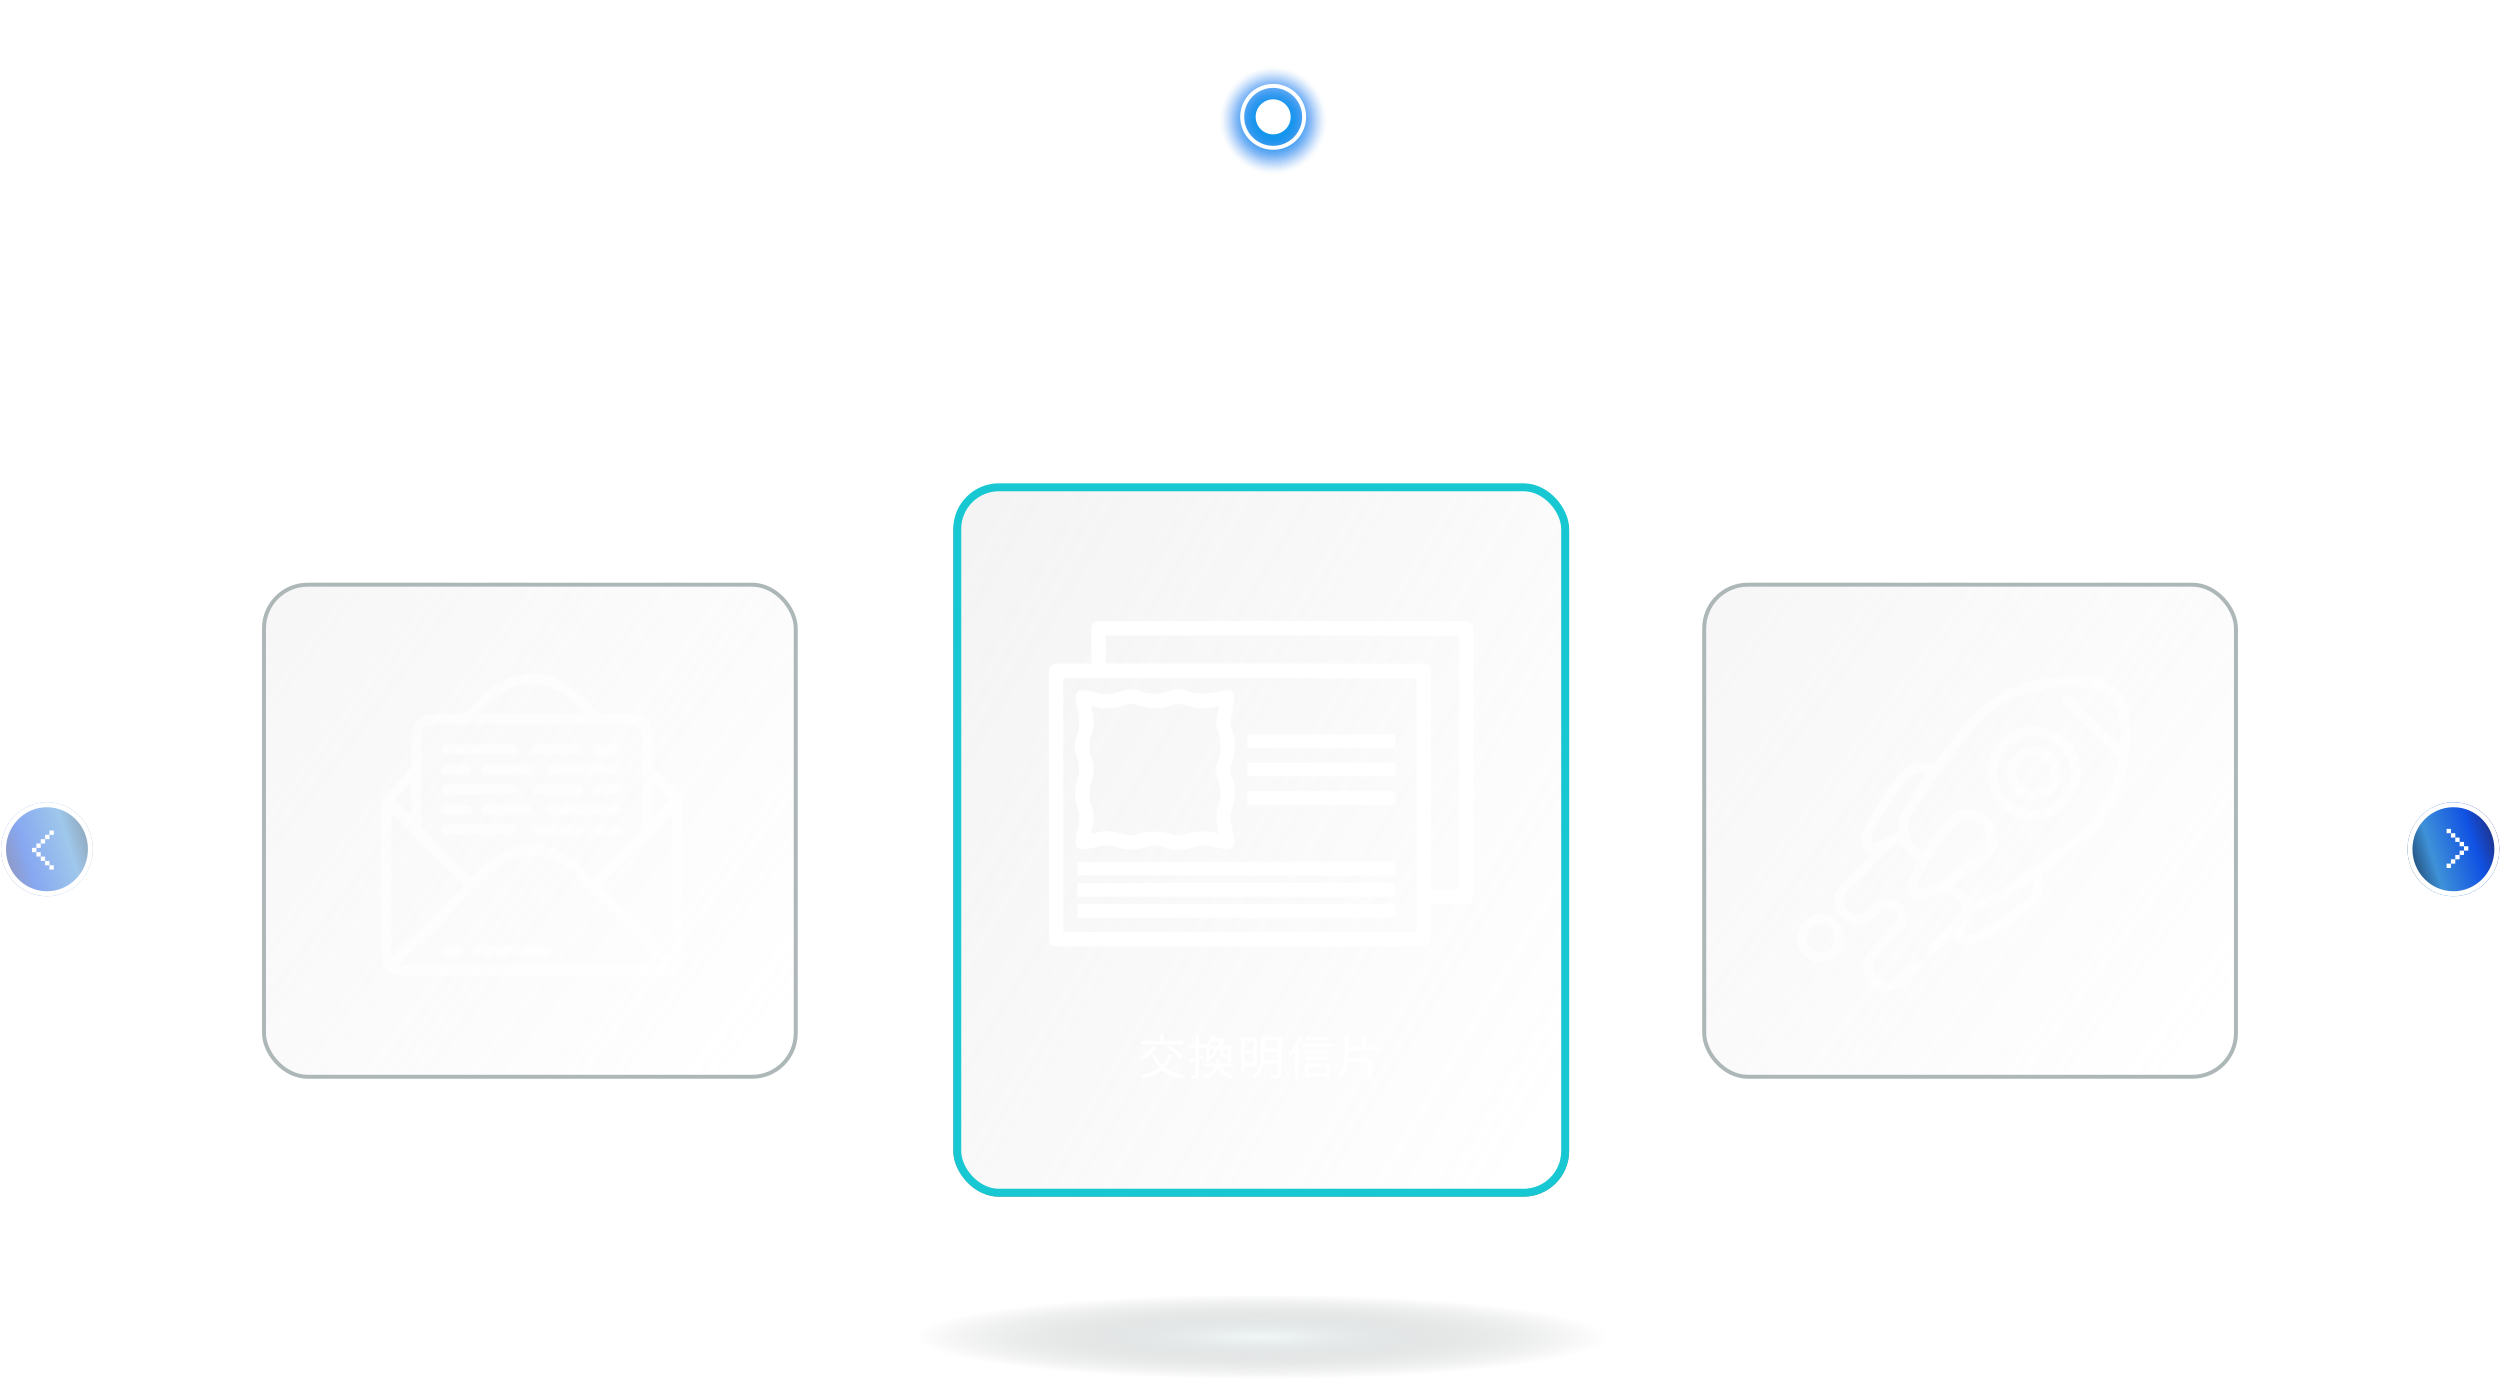 <svg width="1260" height="696" viewBox="0 0 1260 696" fill="none" xmlns="http://www.w3.org/2000/svg">
<g opacity="0.6" filter="url(#filter0_b_142_647)">
<rect x="480.456" y="244.976" width="310.382" height="358.161" rx="23" fill="url(#paint0_linear_142_647)" fill-opacity="0.5"/>
<rect x="481.456" y="245.976" width="308.382" height="356.161" rx="22" stroke="#455B5A" stroke-width="2"/>
</g>
<g opacity="0.44" filter="url(#filter1_b_142_647)">
<rect x="132.058" y="293.69" width="270" height="250" rx="23" fill="url(#paint1_linear_142_647)" fill-opacity="0.5"/>
<rect x="133.058" y="294.69" width="268" height="248" rx="22" stroke="#455B5A" stroke-width="2"/>
</g>
<g opacity="0.44" filter="url(#filter2_b_142_647)">
<rect x="857.923" y="293.69" width="270" height="250" rx="23" fill="url(#paint2_linear_142_647)" fill-opacity="0.5"/>
<rect x="858.923" y="294.69" width="268" height="248" rx="22" stroke="#455B5A" stroke-width="2"/>
</g>
<ellipse opacity="0.64" cx="635.647" cy="673.792" rx="195.564" ry="21.34" fill="url(#paint3_radial_142_647)"/>
<path d="M1236.52 451.722C1249.31 451.722 1259.67 441.107 1259.67 428.013C1259.67 414.919 1249.31 404.305 1236.52 404.305C1223.74 404.305 1213.37 414.919 1213.37 428.013C1213.37 441.107 1223.74 451.722 1236.52 451.722Z" fill="url(#paint4_linear_142_647)"/>
<path d="M1236.52 450.441C1248.62 450.441 1258.42 440.4 1258.42 428.014C1258.42 415.627 1248.62 405.586 1236.52 405.586C1224.43 405.586 1214.62 415.627 1214.62 428.014C1214.62 440.4 1224.43 450.441 1236.52 450.441Z" stroke="white" stroke-width="2.503"/>
<path d="M1237.46 435.276H1235.27V437.466H1233.08V435.276H1235.27V433.086H1237.46V430.896H1239.65V428.706H1241.84V426.516H1239.65V424.326H1237.46V422.136H1235.27V419.946H1233.08V417.756H1235.27V419.946H1237.46V422.136H1239.65V424.326H1241.84V426.516H1244.03V428.706H1241.84V430.896H1239.65V433.086H1237.46V435.276Z" fill="white"/>
<g opacity="0.5">
<path d="M23.67 404.305C10.884 404.305 0.519 414.919 0.519 428.013C0.519 441.107 10.884 451.722 23.67 451.722C36.456 451.722 46.821 441.107 46.821 428.013C46.821 414.919 36.456 404.305 23.67 404.305Z" fill="url(#paint5_linear_142_647)"/>
<path d="M23.67 405.586C11.575 405.586 1.77 415.627 1.77 428.013C1.77 440.399 11.575 450.44 23.67 450.44C35.764 450.44 45.569 440.399 45.569 428.013C45.569 415.627 35.764 405.586 23.67 405.586Z" stroke="white" stroke-width="2.503"/>
<path d="M22.731 420.751H24.921V418.561H27.111V420.751H24.921V422.941H22.731L22.731 425.131H20.541V427.321H18.351V429.511H20.541V431.701H22.731V433.891H24.921V436.081H27.111V438.271H24.921V436.081H22.731V433.891H20.541V431.701H18.351V429.511H16.161V427.321H18.351V425.131H20.541V422.941H22.731V420.751Z" fill="white"/>
</g>
<path d="M589.107 531.298C586.899 537.37 581.859 540.49 574.587 542.002C574.971 542.434 575.547 543.25 575.739 543.706C583.107 541.858 588.387 538.522 591.027 531.826L589.107 531.298ZM581.283 527.17C579.819 529.21 577.275 531.202 574.923 532.45C575.379 532.786 576.075 533.506 576.387 533.89C578.715 532.426 581.403 530.17 583.107 527.866L581.283 527.17ZM582.243 531.418L580.539 531.946C583.107 538.33 587.931 542.17 595.587 543.634C595.851 543.13 596.379 542.314 596.787 541.906C589.347 540.682 584.475 537.106 582.243 531.418ZM575.115 524.674V526.426H596.187V524.674H575.115ZM584.667 521.506V525.802H586.515V521.506H584.667ZM588.459 528.178C590.763 529.738 593.547 532.066 594.843 533.65L596.403 532.402C595.035 530.818 592.203 528.586 589.947 527.074L588.459 528.178ZM610.995 521.53C610.275 523.546 608.715 525.97 606.291 527.722C606.675 527.938 607.227 528.442 607.515 528.826C610.155 526.81 611.739 524.218 612.723 521.794L610.995 521.53ZM611.091 523.378L610.203 524.842H616.251V523.378H611.091ZM611.907 528.154C611.811 530.314 611.331 531.562 609.483 532.306C609.771 532.522 610.179 533.002 610.347 533.338C612.531 532.378 613.131 530.77 613.299 528.154H611.907ZM614.907 528.202V530.962C614.907 532.33 615.243 532.642 616.683 532.642C616.947 532.642 618.387 532.642 618.675 532.642C619.563 532.642 619.995 532.378 620.139 531.682C619.731 531.61 619.179 531.442 618.891 531.226C618.867 531.346 618.771 531.394 618.435 531.394C618.147 531.394 617.067 531.394 616.851 531.394C616.347 531.394 616.299 531.346 616.299 530.962V528.202H614.907ZM606.627 536.002V537.562H621.411V536.002H606.627ZM614.931 536.53L613.347 536.746C614.451 540.37 616.755 542.602 620.691 543.562C620.931 543.106 621.363 542.41 621.771 542.05C618.147 541.354 615.891 539.482 614.931 536.53ZM609.531 527.218H607.971V535.138H609.531V528.682H619.395V527.218H609.531ZM618.915 527.218V535.042H620.499V527.218H618.915ZM615.651 523.378V523.714C615.267 524.818 614.427 526.522 613.707 527.53C614.067 527.722 614.619 528.034 614.931 528.274C615.747 527.194 616.803 525.49 617.427 524.05L616.299 523.306L616.011 523.378H615.651ZM613.227 533.842C612.867 538.45 611.787 541.066 605.787 542.29C606.123 542.626 606.555 543.25 606.699 543.682C613.131 542.194 614.475 539.146 614.907 533.842H613.227ZM599.259 533.986L599.739 535.738C601.779 535.09 604.419 534.226 606.915 533.362L606.675 531.706C603.939 532.594 601.131 533.458 599.259 533.986ZM599.595 526.378V528.058H606.891V526.378H599.595ZM602.619 521.554V541.522C602.619 541.882 602.475 541.954 602.187 541.954C601.899 541.978 600.987 541.978 599.931 541.954C600.171 542.458 600.387 543.202 600.459 543.634C601.971 543.634 602.907 543.586 603.459 543.298C604.059 543.01 604.299 542.53 604.299 541.522V521.554H602.619ZM626.475 523.018V524.674H631.683V535.666H626.475V537.346H633.363V523.018H626.475ZM626.499 529.234V530.866H632.403V529.234H626.499ZM636.627 522.562V524.242H644.715V522.562H636.627ZM636.627 528.394V530.05H644.715V528.394H636.627ZM636.483 534.298V535.93H644.667V534.298H636.483ZM625.491 523.018V539.578H627.171V523.018H625.491ZM644.043 522.562V541.234C644.043 541.666 643.899 541.81 643.467 541.834C643.035 541.834 641.523 541.858 639.987 541.81C640.251 542.29 640.539 543.082 640.635 543.562C642.699 543.562 644.019 543.538 644.787 543.25C645.555 542.938 645.843 542.386 645.843 541.258V522.562H644.043ZM635.571 522.562V531.13C635.571 534.874 635.163 539.434 631.107 542.554C631.491 542.794 632.163 543.418 632.427 543.778C636.747 540.466 637.347 535.162 637.347 531.13V522.562H635.571ZM658.227 522.682V524.146H669.339V522.682H658.227ZM657.939 529.33V530.818H669.771V529.33H657.939ZM657.939 532.666V534.154H669.723V532.666H657.939ZM658.635 540.994V542.482H669.051V540.994H658.635ZM655.971 525.994V527.506H671.595V525.994H655.971ZM657.699 536.002V543.61H659.427V537.466H668.187V543.538H669.987V536.002H657.699ZM655.155 521.602C653.763 525.25 651.411 528.826 648.987 531.106C649.323 531.538 649.827 532.474 649.995 532.882C652.659 530.218 655.227 526.186 656.859 522.13L655.155 521.602ZM652.659 527.794V543.562H654.387V526.114L654.363 526.09L652.659 527.794ZM678.747 527.746V529.618H695.163V527.746H678.747ZM686.499 521.578V528.61H688.395V521.578H686.499ZM677.787 522.154V530.17C677.787 534.418 677.451 538.858 674.403 542.266C674.835 542.578 675.507 543.25 675.795 543.658C679.251 539.89 679.659 534.946 679.659 530.17V522.154H677.787ZM678.675 533.434V535.306H689.499V543.634H691.443V533.434H678.675Z" fill="white"/>
<path d="M595.131 13.854C592.923 19.926 587.883 23.046 580.611 24.558C580.995 24.99 581.571 25.806 581.763 26.262C589.131 24.414 594.411 21.078 597.051 14.382L595.131 13.854ZM587.307 9.726C585.843 11.766 583.299 13.758 580.947 15.006C581.403 15.342 582.099 16.062 582.411 16.446C584.739 14.982 587.427 12.726 589.131 10.422L587.307 9.726ZM588.267 13.974L586.563 14.502C589.131 20.886 593.955 24.726 601.611 26.19C601.875 25.686 602.403 24.87 602.811 24.462C595.371 23.238 590.499 19.662 588.267 13.974ZM581.139 7.23V8.982H602.211V7.23H581.139ZM590.691 4.062V8.358H592.539V4.062H590.691ZM594.483 10.734C596.787 12.294 599.571 14.622 600.867 16.206L602.427 14.958C601.059 13.374 598.227 11.142 595.971 9.63L594.483 10.734ZM617.019 4.086C616.299 6.102 614.739 8.526 612.315 10.278C612.699 10.494 613.251 10.998 613.539 11.382C616.179 9.366 617.763 6.774 618.747 4.35L617.019 4.086ZM617.115 5.934L616.227 7.398H622.275V5.934H617.115ZM617.931 10.71C617.835 12.87 617.355 14.118 615.507 14.862C615.795 15.078 616.203 15.558 616.371 15.894C618.555 14.934 619.155 13.326 619.323 10.71H617.931ZM620.931 10.758V13.518C620.931 14.886 621.267 15.198 622.707 15.198C622.971 15.198 624.411 15.198 624.699 15.198C625.587 15.198 626.019 14.934 626.163 14.238C625.755 14.166 625.203 13.998 624.915 13.782C624.891 13.902 624.795 13.95 624.459 13.95C624.171 13.95 623.091 13.95 622.875 13.95C622.371 13.95 622.323 13.902 622.323 13.518V10.758H620.931ZM612.651 18.558V20.118H627.435V18.558H612.651ZM620.955 19.086L619.371 19.302C620.475 22.926 622.779 25.158 626.715 26.118C626.955 25.662 627.387 24.966 627.795 24.606C624.171 23.91 621.915 22.038 620.955 19.086ZM615.555 9.774H613.995V17.694H615.555V11.238H625.419V9.774H615.555ZM624.939 9.774V17.598H626.523V9.774H624.939ZM621.675 5.934V6.27C621.291 7.374 620.451 9.078 619.731 10.086C620.091 10.278 620.643 10.59 620.955 10.83C621.771 9.75 622.827 8.046 623.451 6.606L622.323 5.862L622.035 5.934H621.675ZM619.251 16.398C618.891 21.006 617.811 23.622 611.811 24.846C612.147 25.182 612.579 25.806 612.723 26.238C619.155 24.75 620.499 21.702 620.931 16.398H619.251ZM605.283 16.542L605.763 18.294C607.803 17.646 610.443 16.782 612.939 15.918L612.699 14.262C609.963 15.15 607.155 16.014 605.283 16.542ZM605.619 8.934V10.614H612.915V8.934H605.619ZM608.643 4.11V24.078C608.643 24.438 608.499 24.51 608.211 24.51C607.923 24.534 607.011 24.534 605.955 24.51C606.195 25.014 606.411 25.758 606.483 26.19C607.995 26.19 608.931 26.142 609.483 25.854C610.083 25.566 610.323 25.086 610.323 24.078V4.11H608.643ZM632.499 5.574V7.23H637.707V18.222H632.499V19.902H639.387V5.574H632.499ZM632.523 11.79V13.422H638.427V11.79H632.523ZM642.651 5.118V6.798H650.739V5.118H642.651ZM642.651 10.95V12.606H650.739V10.95H642.651ZM642.507 16.854V18.486H650.691V16.854H642.507ZM631.515 5.574V22.134H633.195V5.574H631.515ZM650.067 5.118V23.79C650.067 24.222 649.923 24.366 649.491 24.39C649.059 24.39 647.547 24.414 646.011 24.366C646.275 24.846 646.563 25.638 646.659 26.118C648.723 26.118 650.043 26.094 650.811 25.806C651.579 25.494 651.867 24.942 651.867 23.814V5.118H650.067ZM641.595 5.118V13.686C641.595 17.43 641.187 21.99 637.131 25.11C637.515 25.35 638.187 25.974 638.451 26.334C642.771 23.022 643.371 17.718 643.371 13.686V5.118H641.595ZM664.251 5.238V6.702H675.363V5.238H664.251ZM663.963 11.886V13.374H675.795V11.886H663.963ZM663.963 15.222V16.71H675.747V15.222H663.963ZM664.659 23.55V25.038H675.075V23.55H664.659ZM661.995 8.55V10.062H677.619V8.55H661.995ZM663.723 18.558V26.166H665.451V20.022H674.211V26.094H676.011V18.558H663.723ZM661.179 4.158C659.787 7.806 657.435 11.382 655.011 13.662C655.347 14.094 655.851 15.03 656.019 15.438C658.683 12.774 661.251 8.742 662.883 4.686L661.179 4.158ZM658.683 10.35V26.118H660.411V8.67L660.387 8.646L658.683 10.35ZM684.771 10.302V12.174H701.187V10.302H684.771ZM692.523 4.134V11.166H694.419V4.134H692.523ZM683.811 4.71V12.726C683.811 16.974 683.475 21.414 680.427 24.822C680.859 25.134 681.531 25.806 681.819 26.214C685.275 22.446 685.683 17.502 685.683 12.726V4.71H683.811ZM684.699 15.99V17.862H695.523V26.19H697.467V15.99H684.699Z" fill="white"/>
<path d="M806.349 16.47V18.126H820.533V16.47H806.349ZM814.389 7.734V12.006C814.389 13.59 814.773 14.046 816.501 14.046C816.837 14.046 818.517 14.046 818.877 14.046C820.197 14.046 820.653 13.446 820.821 11.094C820.365 10.974 819.693 10.734 819.357 10.47C819.309 12.342 819.213 12.582 818.685 12.582C818.325 12.582 816.981 12.582 816.717 12.582C816.117 12.582 816.021 12.486 816.021 11.982V7.734H814.389ZM806.733 5.406V9.75H808.317V6.99H818.709V9.654H820.341V5.406H806.733ZM812.445 13.878V26.166H814.221V13.878H812.445ZM810.549 7.782C810.357 10.878 809.661 12.438 806.181 13.326C806.517 13.614 806.949 14.214 807.117 14.598C811.053 13.518 811.989 11.502 812.229 7.782H810.549ZM814.893 17.214L813.477 17.766C814.893 20.694 817.437 23.55 819.957 25.038C820.269 24.582 820.821 23.958 821.205 23.622C818.733 22.374 816.189 19.83 814.893 17.214ZM811.869 17.07C810.549 19.926 807.861 22.542 805.029 23.766C805.437 24.102 805.941 24.726 806.205 25.158C809.157 23.694 811.845 20.814 813.285 17.574L811.869 17.07ZM798.405 16.542L798.885 18.294C800.925 17.646 803.565 16.782 806.061 15.918L805.821 14.262C803.085 15.15 800.277 16.014 798.405 16.542ZM798.741 8.934V10.614H806.037V8.934H798.741ZM801.765 4.11V24.078C801.765 24.438 801.621 24.51 801.333 24.51C801.045 24.534 800.133 24.534 799.077 24.51C799.317 25.014 799.533 25.758 799.605 26.19C801.117 26.19 802.053 26.142 802.605 25.854C803.205 25.566 803.445 25.086 803.445 24.078V4.11H801.765ZM833.757 19.566V26.214H835.557V19.566H833.757ZM833.757 4.086V10.806H835.533V4.086H833.757ZM832.869 11.238C831.885 12.39 830.085 13.974 828.741 14.958L830.061 15.702C831.453 14.742 833.157 13.35 834.549 12.054L832.869 11.238ZM838.053 12.798C835.797 14.838 832.005 17.55 829.077 19.206L830.349 20.07C833.277 18.438 836.973 15.894 839.685 13.686L838.053 12.798ZM826.893 14.886C828.741 15.822 830.997 17.262 832.101 18.27L833.349 17.118C832.173 16.11 829.893 14.742 828.093 13.854L826.893 14.886ZM837.789 16.782C839.925 18.054 842.565 20.022 843.837 21.294L845.109 20.19C843.765 18.918 841.101 17.07 838.989 15.822L837.789 16.782ZM837.861 21.918C839.973 22.998 842.565 24.678 843.813 25.854L845.301 24.774C843.933 23.598 841.293 21.99 839.229 20.982L837.861 21.918ZM824.277 18.822L824.373 20.478C828.933 20.43 836.013 20.214 842.661 20.022L842.757 18.582C835.917 18.726 828.669 18.822 824.277 18.822ZM829.653 20.958C828.213 22.374 825.909 23.766 823.773 24.654C824.205 24.966 824.877 25.59 825.189 25.926C827.277 24.894 829.749 23.238 831.357 21.582L829.653 20.958ZM824.541 6.222V7.806H844.821V6.222H824.541ZM824.469 10.11V14.622H826.173V11.67H843.261V14.622H845.037V10.11H824.469ZM857.085 16.83V26.166H858.741V18.486H867.333V26.046H869.061V16.83H857.085ZM868.173 4.182C865.509 5.142 860.637 5.886 856.461 6.342C856.677 6.75 856.917 7.446 856.989 7.878C861.285 7.47 866.301 6.726 869.589 5.598L868.173 4.182ZM862.269 6.27V17.79H863.997V6.27H862.269ZM855.333 11.142V12.87H870.621V11.142H855.333ZM858.213 23.478V25.134H868.125V23.478H858.213ZM849.837 5.67C851.325 6.462 853.317 7.638 854.325 8.358L855.381 6.894C854.349 6.198 852.309 5.118 850.845 4.398L849.837 5.67ZM848.661 12.294C850.125 13.062 852.117 14.214 853.101 14.886L854.109 13.422C853.101 12.726 851.085 11.67 849.669 10.974L848.661 12.294ZM849.237 24.63L850.749 25.854C852.165 23.622 853.845 20.622 855.117 18.078L853.821 16.902C852.429 19.638 850.533 22.806 849.237 24.63ZM874.293 19.782V21.15H885.237V19.782H874.293ZM873.645 8.214V9.606H885.621V8.214H873.645ZM878.853 6.03V23.694H880.509V6.03H878.853ZM873.621 23.742L873.885 25.302C876.933 24.99 881.277 24.486 885.357 24.006L885.333 22.59C881.037 23.046 876.549 23.478 873.621 23.742ZM875.853 15.294H883.629V17.07H875.853V15.294ZM875.853 12.366H883.629V14.094H875.853V12.366ZM874.341 11.118V18.318H885.165V11.118H874.341ZM884.301 4.326C881.829 4.902 877.461 5.334 873.885 5.526C874.077 5.886 874.245 6.486 874.317 6.87C877.917 6.75 882.381 6.342 885.213 5.718L884.301 4.326ZM885.453 9.702V11.382H894.117V9.702H885.453ZM893.421 9.702V10.134C893.157 19.854 892.893 23.31 892.293 24.054C892.077 24.366 891.837 24.438 891.453 24.438C890.973 24.438 889.917 24.414 888.741 24.318C889.029 24.798 889.221 25.542 889.269 26.046C890.373 26.118 891.525 26.118 892.197 26.046C892.917 25.974 893.397 25.758 893.829 25.134C894.621 24.102 894.861 20.742 895.125 10.614C895.125 10.374 895.149 9.702 895.149 9.702H893.421ZM888.357 4.398C888.333 13.47 888.453 21.078 882.957 25.014C883.389 25.302 884.013 25.878 884.301 26.31C890.037 22.014 890.061 13.95 890.085 4.398H888.357Z" fill="white"/>
<path d="M392.286 11.31V12.726H397.278V11.31H392.286ZM390.75 18.27V19.566H398.838V18.27H390.75ZM382.71 5.118V6.582H389.43V5.118H382.71ZM388.926 5.118V5.406C387.462 8.67 383.646 11.238 380.046 12.318C380.382 12.63 380.814 13.254 381.03 13.662C384.918 12.318 388.878 9.63 390.678 5.598L389.55 5.046L389.238 5.118H388.926ZM392.718 4.086L391.254 4.542C393.198 8.742 396.87 11.91 401.454 13.326C401.718 12.894 402.174 12.27 402.558 11.91C398.094 10.734 394.446 7.806 392.718 4.086ZM397.614 4.254C396.75 5.238 395.166 6.582 394.062 7.398L395.118 8.238C396.27 7.446 397.782 6.294 398.958 5.19L397.614 4.254ZM400.494 6.678C399.606 7.614 397.974 8.958 396.822 9.75L397.926 10.59C399.102 9.846 400.662 8.694 401.814 7.59L400.494 6.678ZM383.454 11.406V12.822H387.726V17.166H389.334V11.406H383.454ZM382.83 15.342C382.566 17.094 382.086 19.35 381.678 20.79L383.19 21.054C383.574 19.566 384.054 17.214 384.39 15.342H382.83ZM387.726 18.99V19.23C387.438 22.662 387.174 24.03 386.742 24.438C386.55 24.63 386.286 24.654 385.83 24.654C385.374 24.654 384.078 24.63 382.734 24.51C383.022 24.942 383.214 25.59 383.262 26.07C384.582 26.118 385.854 26.142 386.478 26.118C387.222 26.046 387.654 25.926 388.086 25.518C388.71 24.894 389.022 23.358 389.334 19.71C389.358 19.494 389.382 18.99 389.382 18.99H387.726ZM391.638 11.31V13.182C391.638 14.334 391.326 15.654 389.406 16.686C389.742 16.902 390.318 17.478 390.558 17.814C392.694 16.566 393.198 14.766 393.198 13.206V11.31H391.638ZM398.43 18.27V18.51C397.11 22.134 393.51 24.102 389.382 24.87C389.67 25.206 390.03 25.806 390.174 26.19C394.71 25.182 398.478 23.046 400.062 18.582L399.03 18.198L398.742 18.27H398.43ZM393.03 19.47L391.614 19.854C393.198 23.214 396.414 25.35 400.806 26.166C401.046 25.734 401.502 25.038 401.886 24.678C397.638 24.078 394.422 22.254 393.03 19.47ZM383.622 15.342L383.382 16.758H388.326V15.342H383.622ZM382.902 18.99L382.638 20.382H388.182V18.99H382.902ZM396.438 11.31V14.91C396.438 16.062 396.558 16.422 396.894 16.734C397.206 16.998 397.734 17.094 398.214 17.094C398.454 17.094 399.126 17.094 399.39 17.094C399.726 17.094 400.206 17.07 400.446 16.974C400.758 16.878 401.046 16.686 401.166 16.422C401.334 16.134 401.406 15.438 401.454 14.814C401.022 14.694 400.446 14.406 400.134 14.142C400.11 14.742 400.086 15.198 400.038 15.414C399.966 15.582 399.846 15.702 399.75 15.75C399.678 15.774 399.438 15.774 399.222 15.774C399.006 15.774 398.694 15.774 398.526 15.774C398.334 15.774 398.214 15.774 398.118 15.702C398.022 15.63 398.022 15.39 398.022 15.054V11.31H396.438ZM382.062 7.974C383.19 8.67 384.51 9.702 385.134 10.446L386.238 9.342C385.59 8.646 384.222 7.638 383.118 6.99L382.062 7.974ZM411.99 13.614V15.27H427.134V13.614H411.99ZM412.758 8.67V10.278H426.414V8.67H412.758ZM418.422 9.414V12.99C418.422 15.462 417.99 18.99 412.158 21.342C412.566 21.654 413.118 22.278 413.358 22.662C419.406 19.95 420.222 16.014 420.222 13.014V9.414H418.422ZM420.726 14.67L419.166 15.006C420.222 18.918 422.406 21.51 426.03 22.782C426.27 22.302 426.774 21.606 427.182 21.246C423.75 20.262 421.638 18.03 420.726 14.67ZM410.622 13.566H405.51V15.246H408.87V22.062H410.622V13.566ZM410.622 21.27H408.99C407.766 22.302 406.35 23.358 405.198 24.126L406.158 25.974C407.454 24.918 408.678 23.886 409.83 22.854C411.366 24.75 413.526 25.59 416.646 25.71C419.31 25.806 424.278 25.758 426.918 25.662C426.99 25.11 427.302 24.246 427.494 23.814C424.662 24.006 419.262 24.078 416.646 23.982C413.886 23.862 411.75 23.046 410.622 21.27ZM405.774 5.766C407.334 6.822 409.134 8.454 409.902 9.606L411.318 8.43C410.502 7.254 408.678 5.694 407.094 4.686L405.774 5.766ZM423.27 4.086C422.766 5.31 421.782 7.038 421.038 8.118L422.502 8.67C423.294 7.662 424.278 6.078 425.094 4.71L423.27 4.086ZM413.694 4.806C414.63 6.006 415.518 7.662 415.83 8.742L417.462 8.022C417.126 6.918 416.19 5.334 415.23 4.182L413.694 4.806ZM439.47 5.31V7.038H448.998V5.31H439.47ZM439.23 13.494V15.198H447.27V13.494H439.23ZM442.494 6.294V12.102C442.494 16.326 442.134 21.174 438.294 24.99C438.726 25.254 439.35 25.854 439.638 26.238C443.79 22.11 444.222 16.806 444.222 12.102V6.294H442.494ZM448.086 5.31C448.11 16.398 447.87 25.182 450.702 26.07C451.926 26.55 452.718 25.71 453.006 21.726C452.718 21.486 452.214 20.886 451.878 20.454C451.806 22.47 451.614 24.246 451.422 24.198C449.742 23.814 449.814 15.534 449.934 5.31H448.086ZM431.358 11.358V12.798H438.39V11.358H431.358ZM431.43 4.95V6.39H438.294V4.95H431.43ZM431.358 14.574V16.014H438.39V14.574H431.358ZM430.23 8.094V9.582H439.182V8.094H430.23ZM432.15 17.814V19.302H436.806V23.31H432.15V24.822H438.39V17.814H432.15ZM431.334 17.814V25.926H432.894V17.814H431.334ZM457.974 6.51H461.55V10.158H457.974V6.51ZM456.342 4.998V11.694H463.254V4.998H456.342ZM455.238 13.374V14.958H464.286V13.374H455.238ZM457.494 14.094C457.134 15.918 456.582 18.318 456.102 19.854L457.734 20.166C458.166 18.582 458.742 16.086 459.15 14.094H457.494ZM457.686 17.094L457.278 18.63H462.15V17.094H457.686ZM461.478 17.094V17.382C461.19 22.11 460.83 23.958 460.35 24.438C460.158 24.654 459.918 24.702 459.558 24.678C459.174 24.678 458.238 24.678 457.206 24.582C457.494 25.014 457.686 25.71 457.71 26.166C458.718 26.214 459.702 26.214 460.23 26.19C460.878 26.118 461.286 25.974 461.694 25.542C462.366 24.822 462.726 22.854 463.11 17.838C463.134 17.574 463.158 17.094 463.158 17.094H461.478ZM470.526 5.742V7.23H476.262V5.742H470.526ZM465.702 8.862V10.326H476.286V8.862H465.702ZM469.662 4.086V9.63H471.39V4.086H469.662ZM464.934 8.862V15.006C464.934 18.102 464.718 22.278 462.63 25.326C463.038 25.494 463.71 25.998 463.998 26.31C466.23 23.118 466.566 18.366 466.566 15.006V8.862H464.934ZM467.142 12.822L467.31 14.142L474.414 13.374L474.246 12.126L467.142 12.822ZM469.758 10.494V14.79C469.758 16.326 470.19 16.71 471.918 16.71C472.278 16.71 474.198 16.71 474.558 16.71C475.854 16.71 476.31 16.23 476.454 14.382C476.022 14.286 475.398 14.07 475.062 13.854C474.99 15.198 474.894 15.366 474.366 15.366C473.958 15.366 472.422 15.366 472.134 15.366C471.462 15.366 471.366 15.294 471.366 14.79V10.494H469.758ZM475.782 8.862V9.102C475.638 10.374 475.35 12.006 475.11 13.014L476.502 13.35C476.79 12.27 477.174 10.542 477.462 9.078L476.334 8.79L476.046 8.862H475.782ZM468.51 17.766C468.366 21.294 467.838 23.622 465.222 24.966C465.582 25.254 466.062 25.854 466.278 26.262C469.206 24.654 469.902 21.846 470.07 17.766H468.51ZM472.038 17.742V23.622C472.038 24.726 472.134 25.086 472.518 25.422C472.878 25.71 473.43 25.806 473.958 25.806C474.222 25.806 475.014 25.806 475.326 25.806C475.782 25.806 476.31 25.71 476.598 25.566C476.958 25.35 477.222 25.086 477.366 24.63C477.486 24.222 477.606 23.022 477.63 21.894C477.174 21.75 476.574 21.438 476.262 21.15C476.262 22.23 476.238 23.166 476.166 23.55C476.118 23.814 475.998 23.982 475.854 24.054C475.734 24.126 475.422 24.174 475.206 24.174C474.918 24.174 474.534 24.174 474.342 24.174C474.102 24.174 473.91 24.126 473.766 24.054C473.646 24.006 473.598 23.838 473.598 23.67V17.742H472.038Z" fill="white"/>
<g clip-path="url(#clip0_142_647)">
<path d="M721.236 455.634C721.236 461.274 721.236 466.607 721.236 471.939C721.236 475.938 720.176 477.032 716.277 477.032C655.364 477.032 594.451 477.032 533.537 477.032C529.775 477.032 528.646 475.904 528.646 472.076C528.646 427.914 528.646 383.718 528.646 339.522C528.646 335.66 529.844 334.429 533.674 334.429C539.01 334.429 544.379 334.429 550.057 334.429C550.057 333.609 550.057 332.925 550.057 332.207C550.057 327.217 550.057 322.261 550.057 317.27C550.057 314.536 551.425 313.203 554.161 313.032C554.606 313.032 555.05 313.032 555.495 313.032C616.032 313.032 676.603 313.032 737.14 313.032C737.961 313.032 738.782 313.032 739.568 313.203C741.415 313.544 742.407 314.707 742.612 316.552C742.681 317.27 742.646 318.022 742.646 318.774C742.646 362.526 742.646 406.243 742.646 449.995C742.646 454.814 741.791 455.669 736.935 455.669C731.805 455.669 726.708 455.669 721.27 455.669L721.236 455.634ZM535.931 341.675V469.717H713.951V341.675H535.931ZM557.273 334.429C558.505 334.429 559.462 334.429 560.42 334.429C612.201 334.429 663.948 334.429 715.73 334.429C720.176 334.429 721.236 335.489 721.236 339.966C721.236 375.241 721.236 410.482 721.236 445.756V448.32H735.362V320.312H557.273V334.429Z" fill="white"/>
<path d="M617.81 428.016C615.348 427.572 612.475 427.196 609.67 426.478C607.139 425.829 604.677 425.829 602.249 426.717C596.811 428.7 591.407 428.7 585.969 426.717C583.438 425.794 580.907 425.794 578.376 426.717C573.006 428.666 567.671 428.802 562.301 426.751C559.325 425.623 556.35 426.034 553.374 426.717C551.425 427.162 549.441 427.538 547.492 427.879C543.216 428.631 541.404 426.751 542.259 422.513C542.635 420.701 542.806 418.821 543.353 417.078C544.619 413.045 543.969 409.182 542.703 405.32C541.506 401.663 541.335 398.074 542.703 394.45C544.311 390.109 544.277 385.803 542.703 381.462C541.541 378.18 541.13 374.796 542.498 371.481C544.995 365.465 543.558 359.552 542.327 353.604C541.37 349.058 543.114 347.281 547.629 348.101C549.168 348.375 550.741 348.545 552.212 348.99C556.658 350.391 561.001 349.776 565.277 348.375C568.56 347.281 571.809 347.144 575.058 348.375C579.744 350.118 584.43 350.084 589.149 348.375C592.057 347.349 595.066 346.939 598.042 348.169C604.335 350.767 610.525 349.4 616.784 348.067C620.957 347.178 622.838 349.127 622.017 353.331C621.402 356.544 620.786 359.723 620.204 362.936C620.068 363.653 620.17 364.405 620.273 365.123C620.376 365.944 620.581 366.73 620.854 367.516C622.872 373.156 622.975 378.796 620.854 384.435C619.999 386.76 619.999 389.05 620.854 391.374C622.872 396.946 623.043 402.517 620.854 408.089C619.281 412.156 620.923 415.95 621.47 419.881C621.641 421.214 622.051 422.479 622.188 423.812C622.462 426.615 620.923 428.187 617.742 428.05L617.81 428.016ZM614.356 419.915C613.193 415.198 612.304 410.721 614.048 406.174C615.724 401.868 615.519 397.527 613.98 393.186C612.851 389.973 612.475 386.691 613.809 383.41C615.861 378.283 615.416 373.156 613.672 368.063C612.749 365.431 612.851 362.833 613.467 360.201C613.809 358.8 613.98 357.398 614.322 355.518C608.302 357.911 602.796 357.159 597.324 355.347C594.895 354.527 592.501 354.664 590.175 355.518C584.806 357.467 579.47 357.467 574.101 355.518C574.032 355.518 573.964 355.484 573.895 355.45C571.433 354.561 568.97 354.664 566.508 355.45C561.412 357.159 556.247 357.706 551.014 356.031C550.775 355.963 550.501 355.963 550.262 355.929C550.194 356.236 550.091 356.407 550.125 356.544C550.194 356.988 550.262 357.433 550.365 357.843C551.527 362.081 551.664 366.32 550.057 370.49C548.552 374.489 548.826 378.454 550.194 382.385C551.493 386.076 551.562 389.768 550.194 393.459C548.586 397.8 548.689 402.107 550.194 406.448C551.391 409.798 551.562 413.216 550.501 416.702C550.194 417.728 550.159 418.821 549.988 420.018C550.775 419.949 551.288 420.018 551.767 419.847C556.384 418.343 560.967 418.753 565.482 420.291C566.166 420.53 566.918 420.736 567.636 420.77C569.312 420.838 571.125 421.248 572.63 420.736C578.991 418.582 585.182 418.582 591.543 420.736C592.98 421.214 594.793 421.146 596.298 420.77C601.872 419.368 607.379 417.933 613.091 419.915C613.33 420.018 613.672 419.915 614.322 419.915H614.356Z" fill="white"/>
<path d="M543.011 441.21V434.374H703.28V441.21H543.011Z" fill="white"/>
<path d="M543.011 451.909V445.073H703.28V451.909H543.011Z" fill="white"/>
<path d="M543.045 462.607V455.737H703.212V462.607H543.045Z" fill="white"/>
<path d="M628.618 377.052V370.216H703.28V377.052H628.618Z" fill="white"/>
<path d="M628.687 384.436H703.28V391.272H628.687V384.436Z" fill="white"/>
<path d="M703.349 398.757V405.559H628.687V398.757H703.349Z" fill="white"/>
</g>
<g opacity="0.54" clip-path="url(#clip1_142_647)">
<path d="M344.058 402.328V483.093C341.569 489.908 338.995 491.69 331.697 491.69C288.903 491.69 246.081 491.69 203.286 491.69C196.3 491.69 192.086 487.505 192.058 480.548C192.058 455.125 192.058 429.674 192.058 404.251C192.058 402.696 192.567 401.536 193.67 400.433C197.941 396.248 202.183 392.006 206.369 387.708C206.879 387.171 207.246 386.266 207.275 385.53C207.359 380.723 207.275 375.944 207.331 371.136C207.331 364.151 211.517 359.994 218.532 359.994C223.17 359.994 227.837 359.966 232.476 359.994C233.664 359.994 234.512 359.683 235.333 358.835C238.302 355.781 241.329 352.811 244.355 349.786C248.259 345.855 252.784 342.885 258.073 341.274C260.336 340.595 262.74 340.227 265.088 339.69C267.153 339.69 269.246 339.69 271.31 339.69C271.621 339.803 271.933 339.944 272.272 339.973C279.173 340.906 285.254 343.649 290.346 348.428C293.909 351.793 297.36 355.272 300.783 358.75C301.688 359.683 302.621 360.023 303.894 359.994C308.504 359.938 313.086 359.938 317.697 359.994C318.885 359.994 320.101 360.051 321.204 360.362C326.04 361.635 328.841 365.452 328.869 370.684C328.897 375.576 328.897 380.468 328.869 385.361C328.869 386.379 329.123 387.114 329.859 387.821C333.96 391.837 338.005 395.909 342.021 399.981C342.757 400.716 343.379 401.536 344.058 402.3V402.328ZM298.18 442.654C298.661 442.286 298.803 442.202 298.888 442.088C306.977 434.001 315.066 425.941 323.099 417.825C323.58 417.344 323.778 416.439 323.778 415.732C323.806 400.942 323.806 386.152 323.806 371.363C323.806 366.951 321.968 365.113 317.612 365.113C284.547 365.113 251.511 365.113 218.447 365.113C214.176 365.113 212.337 366.979 212.337 371.278C212.337 386.124 212.366 400.971 212.337 415.789C212.337 416.807 212.649 417.514 213.356 418.249C221.134 425.998 228.912 433.774 236.662 441.523C236.973 441.834 237.284 442.117 237.709 442.484C239.943 440.222 242.149 438.016 244.355 435.839C257.508 422.83 276.882 422.35 290.6 434.792C293.259 437.224 295.607 439.996 298.152 442.654H298.18ZM201.052 486.43H335.148C334.639 485.893 334.384 485.582 334.102 485.327C318.771 470 303.498 454.644 288.083 439.402C285.877 437.224 283.246 435.245 280.446 433.859C269.104 428.288 256.885 430.522 247.863 439.543C232.617 454.757 217.4 469.972 202.183 485.186C201.844 485.525 201.533 485.893 201.024 486.43H201.052ZM233.522 446.302C221.388 434.17 209.226 422.01 197.319 410.077V482.499C209.537 470.283 221.671 458.151 233.522 446.302ZM338.853 482.499V409.681C326.663 421.869 314.472 434.057 302.423 446.104C314.444 458.123 326.578 470.254 338.853 482.528V482.499ZM241.64 359.825H294.305C291.76 357.166 289.356 354.395 286.669 351.935C280.588 346.42 273.375 344.243 265.229 344.95C254.821 345.855 248.202 352.642 241.668 359.825H241.64ZM207.19 394.467C204.276 397.436 201.391 400.349 198.761 403.035C201.533 405.806 204.418 408.663 207.19 411.462V394.467ZM329.01 394.608V411.519C331.867 408.663 334.752 405.75 337.496 403.035C334.724 400.292 331.867 397.408 329.01 394.608Z" fill="white"/>
<path d="M294.617 405.609C299.764 405.609 304.884 405.609 310.032 405.609C310.512 405.609 311.022 405.609 311.502 405.665C312.775 405.891 313.652 406.938 313.652 408.125C313.652 409.341 312.775 410.359 311.502 410.586C311.078 410.67 310.626 410.642 310.173 410.642C299.849 410.642 289.525 410.642 279.202 410.642C278.749 410.642 278.297 410.642 277.872 410.586C276.6 410.359 275.751 409.37 275.751 408.125C275.751 406.881 276.6 405.891 277.872 405.665C278.353 405.58 278.862 405.609 279.343 405.609C284.434 405.609 289.525 405.609 294.617 405.609Z" fill="white"/>
<path d="M294.73 385.36C299.821 385.36 304.912 385.36 310.003 385.36C310.541 385.36 311.106 385.36 311.615 385.445C312.832 385.7 313.539 386.492 313.595 387.708C313.68 388.895 313.114 389.829 311.926 390.196C311.361 390.366 310.767 390.422 310.173 390.422C299.849 390.422 289.525 390.422 279.202 390.422C278.664 390.422 278.098 390.394 277.589 390.253C276.288 389.913 275.609 388.895 275.751 387.595C275.921 386.294 276.684 385.53 277.985 385.417C278.919 385.332 279.852 385.36 280.785 385.36C285.424 385.36 290.063 385.36 294.73 385.36Z" fill="white"/>
<path d="M241.583 395.485C246.675 395.485 251.766 395.485 256.885 395.485C257.366 395.485 257.875 395.456 258.356 395.541C259.629 395.796 260.364 396.587 260.421 397.888C260.449 399.189 259.798 400.066 258.554 400.377C258.045 400.518 257.479 400.518 256.942 400.518C246.646 400.518 236.351 400.518 226.055 400.518C225.574 400.518 225.065 400.518 224.585 400.405C223.283 400.066 222.548 399.217 222.605 397.832C222.633 396.587 223.51 395.654 224.839 395.485C225.292 395.428 225.716 395.456 226.168 395.456C231.316 395.456 236.464 395.456 241.612 395.456L241.583 395.485Z" fill="white"/>
<path d="M241.329 420.766C236.238 420.766 231.147 420.766 226.027 420.766C225.546 420.766 225.037 420.794 224.556 420.681C223.368 420.398 222.661 419.663 222.576 418.419C222.492 417.175 223.057 416.298 224.245 415.93C224.839 415.732 225.518 415.704 226.14 415.704C236.379 415.704 246.618 415.704 256.857 415.704C257.338 415.704 257.847 415.704 258.328 415.789C259.714 416.072 260.506 417.118 260.393 418.447C260.251 419.833 259.431 420.568 258.073 420.738C257.621 420.794 257.196 420.766 256.744 420.766C251.596 420.766 246.448 420.766 241.301 420.766H241.329Z" fill="white"/>
<path d="M241.527 380.299C236.294 380.299 231.033 380.299 225.801 380.299C223.736 380.299 222.605 379.394 222.576 377.81C222.576 376.538 223.368 375.52 224.641 375.322C225.122 375.237 225.631 375.237 226.112 375.237C236.351 375.237 246.59 375.237 256.829 375.237C257.366 375.237 257.932 375.237 258.441 375.322C259.572 375.548 260.251 376.283 260.364 377.471C260.477 378.687 259.968 379.62 258.809 380.044C258.186 380.27 257.451 380.299 256.772 380.299C251.681 380.299 246.59 380.299 241.47 380.299H241.527Z" fill="white"/>
<path d="M255.415 390.423C252.388 390.423 249.39 390.423 246.364 390.423C245.968 390.423 245.572 390.423 245.176 390.394C243.705 390.196 242.771 389.178 242.8 387.849C242.8 386.435 243.818 385.446 245.43 385.417C247.806 385.361 250.182 385.417 252.558 385.417C256.716 385.417 260.873 385.417 265.003 385.417C266.926 385.417 268.029 386.35 268.058 387.906C268.058 389.433 266.926 390.451 265.059 390.479C261.835 390.507 258.639 390.479 255.415 390.479V390.423Z" fill="white"/>
<path d="M280.672 395.484C283.897 395.484 287.093 395.484 290.317 395.484C292.269 395.484 293.344 396.389 293.372 397.945C293.372 399.557 292.269 400.518 290.261 400.518C283.925 400.518 277.618 400.518 271.282 400.518C269.302 400.518 268.086 399.5 268.114 397.945C268.114 396.389 269.33 395.456 271.339 395.456C274.45 395.456 277.561 395.456 280.672 395.456V395.484Z" fill="white"/>
<path d="M255.33 410.642C252.218 410.642 249.107 410.642 245.996 410.642C243.988 410.642 242.828 409.709 242.828 408.125C242.828 406.542 243.988 405.608 245.996 405.58C252.331 405.58 258.639 405.58 264.975 405.58C266.954 405.58 268.114 406.598 268.086 408.182C268.057 409.709 266.898 410.614 265.003 410.642C261.778 410.642 258.582 410.642 255.358 410.642H255.33Z" fill="white"/>
<path d="M280.701 420.766C277.533 420.766 274.365 420.766 271.225 420.766C269.302 420.766 268.171 419.833 268.114 418.334C268.058 416.779 269.274 415.732 271.225 415.732C277.589 415.732 283.982 415.732 290.346 415.732C292.241 415.732 293.344 416.722 293.344 418.278C293.344 419.861 292.269 420.766 290.346 420.794C287.121 420.794 283.925 420.794 280.701 420.794V420.766Z" fill="white"/>
<path d="M280.757 375.237C284.067 375.237 287.376 375.208 290.685 375.237C292.326 375.237 293.287 376.198 293.344 377.612C293.4 379.026 292.495 380.016 290.911 380.242C290.77 380.242 290.629 380.27 290.459 380.27C283.982 380.27 277.505 380.27 271.028 380.27C269.246 380.27 268.114 379.224 268.086 377.754C268.058 376.255 269.217 375.237 271.084 375.208C274.309 375.208 277.505 375.208 280.729 375.208L280.757 375.237Z" fill="white"/>
<path d="M230.043 410.642C228.46 410.642 226.876 410.67 225.292 410.642C223.595 410.585 222.576 409.624 222.576 408.153C222.576 406.683 223.595 405.637 225.292 405.637C228.516 405.58 231.712 405.608 234.937 405.637C236.577 405.637 237.709 406.711 237.709 408.125C237.709 409.539 236.605 410.614 234.965 410.642C233.324 410.699 231.712 410.642 230.072 410.642H230.043Z" fill="white"/>
<path d="M306.213 375.237C307.797 375.237 309.381 375.208 310.965 375.237C312.577 375.293 313.595 376.227 313.652 377.64C313.709 379.026 312.747 380.186 311.163 380.242C307.797 380.355 304.431 380.355 301.066 380.242C299.482 380.186 298.52 379.083 298.548 377.669C298.548 376.198 299.595 375.293 301.32 375.208C301.405 375.208 301.518 375.208 301.603 375.208C303.13 375.208 304.658 375.208 306.213 375.208V375.237Z" fill="white"/>
<path d="M230.072 385.361C231.712 385.361 233.325 385.332 234.965 385.361C236.549 385.417 237.595 386.379 237.652 387.764C237.709 389.122 236.69 390.309 235.135 390.366C231.769 390.451 228.403 390.451 225.037 390.366C223.453 390.338 222.52 389.207 222.548 387.793C222.577 386.35 223.566 385.417 225.179 385.361C226.819 385.304 228.431 385.361 230.072 385.361Z" fill="white"/>
<path d="M306.072 420.766C304.431 420.766 302.791 420.794 301.179 420.766C299.566 420.709 298.576 419.748 298.548 418.334C298.52 416.92 299.482 415.817 301.066 415.76C304.431 415.676 307.797 415.676 311.163 415.76C312.719 415.789 313.709 416.976 313.652 418.362C313.595 419.748 312.577 420.738 310.965 420.766C309.325 420.822 307.712 420.766 306.072 420.766Z" fill="white"/>
<path d="M306.072 395.485C307.712 395.485 309.325 395.456 310.965 395.485C312.549 395.541 313.595 396.503 313.652 397.888C313.709 399.331 312.634 400.462 311.022 400.49C307.769 400.547 304.488 400.547 301.235 400.49C299.566 400.49 298.548 399.387 298.577 397.917C298.605 396.446 299.651 395.513 301.348 395.456C302.932 395.428 304.516 395.456 306.1 395.456L306.072 395.485Z" fill="white"/>
<path d="M257.96 476.504C263.645 476.504 269.33 476.447 275.016 476.56C275.921 476.56 277.08 477.041 277.703 477.692C278.777 478.823 278.099 480.774 276.599 481.311C275.977 481.538 275.242 481.566 274.563 481.566C263.504 481.566 252.416 481.566 241.357 481.566C240.961 481.566 240.565 481.566 240.169 481.538C238.614 481.34 237.68 480.265 237.765 478.851C237.85 477.494 238.812 476.532 240.339 476.532C243.761 476.476 247.155 476.532 250.578 476.532C253.039 476.532 255.528 476.532 257.988 476.532L257.96 476.504Z" fill="white"/>
<path d="M227.583 476.532C228.46 476.532 229.365 476.476 230.242 476.532C231.627 476.645 232.589 477.663 232.561 478.964C232.533 480.322 231.825 481.34 230.468 481.425C228.516 481.566 226.508 481.566 224.556 481.425C223.199 481.311 222.407 480.095 222.548 478.766C222.69 477.381 223.538 476.645 224.896 476.532C225.773 476.447 226.678 476.532 227.555 476.532H227.583Z" fill="white"/>
</g>
<line x1="402.607" y1="58.345" x2="610.964" y2="58.345" stroke="url(#paint6_linear_142_647)" stroke-width="3" stroke-linecap="square"/>
<line x1="656.626" y1="58.345" x2="864.983" y2="58.345" stroke="url(#paint7_linear_142_647)" stroke-width="3" stroke-linecap="square"/>
<path d="M641.675 96.886C662.473 96.886 679.333 79.878 679.333 58.897C679.333 37.916 662.473 20.907 641.675 20.907C620.877 20.907 604.017 37.916 604.017 58.897C604.017 79.878 620.877 96.886 641.675 96.886Z" fill="url(#paint8_radial_142_647)"/>
<path d="M641.675 94.652C661.249 94.652 677.118 78.644 677.118 58.897C677.118 39.15 661.249 23.142 641.675 23.142C622.1 23.142 606.232 39.15 606.232 58.897C606.232 78.644 622.1 94.652 641.675 94.652Z" fill="url(#paint9_radial_142_647)"/>
<circle opacity="0.7" cx="391.778" cy="58.897" r="9.329" fill="white"/>
<circle cx="641.675" cy="58.897" r="8.827" fill="white"/>
<circle cx="641.675" cy="58.897" r="15.617" stroke="white" stroke-width="2"/>
<circle opacity="0.7" cx="885.621" cy="58.897" r="9.329" fill="white"/>
<g filter="url(#filter3_b_142_647)">
<rect x="482.456" y="245.588" width="306.382" height="355.548" rx="21" stroke="#17C7D2" stroke-width="4"/>
</g>
<g opacity="0.54" clip-path="url(#clip2_142_647)">
<path d="M905.569 471.284C906.349 468.084 907.719 465.284 910.429 463.214C914.299 460.254 919.749 459.974 924.119 462.624C928.349 465.184 930.549 470.364 929.539 475.354C928.569 480.134 924.519 484.054 919.799 484.774C913.399 485.754 907.779 482.164 905.999 475.954C905.869 475.484 905.709 475.024 905.569 474.554C905.569 473.464 905.569 472.364 905.569 471.274V471.284ZM917.759 465.704C913.799 465.674 910.539 468.884 910.499 472.824C910.469 476.754 913.709 480.054 917.639 480.094C921.529 480.134 924.869 476.854 924.909 472.944C924.949 469.014 921.699 465.734 917.759 465.704Z" fill="white"/>
<path d="M984.519 471.204C981.609 474.124 978.869 476.874 976.129 479.604C975.709 480.024 975.279 480.464 974.779 480.784C973.719 481.444 972.659 481.324 971.799 480.434C970.939 479.544 970.859 478.474 971.519 477.434C971.839 476.934 972.289 476.514 972.709 476.094C976.959 471.834 981.289 467.654 985.429 463.294C987.309 461.314 988.829 458.974 990.329 457.034C986.769 453.964 983.569 451.204 980.409 448.484C977.359 449.784 974.239 451.224 971.029 452.414C969.629 452.934 968.049 453.144 966.539 453.174C963.459 453.234 961.369 451.124 961.359 448.054C961.349 444.274 962.949 440.964 964.519 437.654C965.079 436.474 965.709 435.334 966.229 434.324C963.399 431.054 960.669 427.894 957.649 424.404C956.149 425.414 954.049 426.424 952.459 427.974C945.559 434.684 938.799 441.534 932.009 448.354C929.279 451.094 928.679 454.334 930.269 457.294C932.449 461.354 937.659 462.384 941.189 459.404C942.689 458.134 943.989 456.634 945.509 455.384C949.369 452.204 954.959 452.514 958.499 456.004C962.059 459.524 962.509 465.334 959.099 469.084C955.099 473.494 950.779 477.614 946.569 481.834C944.819 483.594 943.759 485.624 944.069 488.144C944.419 490.984 945.959 493.024 948.619 494.074C951.229 495.094 953.749 494.704 955.819 492.824C958.249 490.624 960.509 488.234 962.839 485.934C963.269 485.514 963.679 485.064 964.139 484.684C965.249 483.764 966.619 483.794 967.539 484.724C968.479 485.674 968.519 486.974 967.559 488.114C966.999 488.784 966.359 489.384 965.729 489.994C963.339 492.314 961.069 494.784 958.519 496.924C953.949 500.744 946.969 500.234 942.659 495.984C938.369 491.744 937.749 484.454 941.719 480.024C945.759 475.504 950.219 471.364 954.409 466.974C955.269 466.064 956.039 464.864 956.339 463.674C956.849 461.654 955.749 459.714 953.959 458.714C952.159 457.714 950.069 457.874 948.469 459.284C947.029 460.544 945.749 461.984 944.279 463.204C939.439 467.244 932.429 466.894 928.029 462.484C923.679 458.114 923.129 450.994 927.269 446.404C931.869 441.294 936.889 436.544 941.749 431.664C942.239 431.174 942.899 430.844 943.349 430.314C938.689 428.954 937.299 426.634 938.299 422.114C939.309 417.514 941.519 413.434 943.859 409.414C947.779 402.704 952.129 396.284 957.249 390.414C961.579 385.464 966.769 383.254 973.349 385.414C973.759 385.544 974.589 385.004 974.949 384.554C979.569 378.664 984.129 372.714 988.719 366.804C1000.33 351.874 1015.69 343.764 1034.34 341.604C1041.71 340.754 1049.08 340.644 1056.39 341.974C1065.32 343.594 1071.76 350.404 1072.88 359.404C1074.28 370.744 1073.67 381.974 1070.4 393.004C1066.48 406.214 1059.04 417.004 1048.23 425.484C1042.25 430.174 1036.23 434.804 1030.18 439.404C1029.23 440.124 1028.91 440.674 1029.31 441.934C1031.06 447.464 1029.54 452.404 1025.4 456.114C1016.49 464.104 1006.69 470.834 995.529 475.374C994.429 475.824 993.239 476.094 992.069 476.344C987.899 477.234 985.439 475.604 984.539 471.194L984.519 471.204ZM1068.28 375.604C1068.93 372.414 1068.61 362.734 1067.78 358.874C1066.37 352.264 1061.33 347.454 1054.69 346.624C1045.79 345.514 1036.91 345.704 1028.11 347.594C1014.86 350.444 1003.55 356.704 994.869 367.184C983.629 380.744 973.099 394.844 963.719 409.764C962.359 411.934 961.649 414.294 961.619 416.894C961.549 422.614 965.109 426.154 969.019 429.644C970.009 428.134 970.869 426.664 971.879 425.314C974.959 421.204 977.939 417.014 981.249 413.104C984.159 409.664 988.009 407.764 992.649 407.974C998.179 408.224 1003.84 412.474 1005.72 417.724C1007.76 423.414 1006.37 429.244 1001.55 433.294C997.459 436.734 993.069 439.824 988.789 443.034C987.579 443.934 986.269 444.704 984.829 445.654C986.179 446.964 987.349 448.184 988.599 449.304C993.569 453.744 999.649 454.384 1005.16 450.614C1015.04 443.864 1024.85 437.004 1034.5 429.944C1039.92 425.984 1045.24 421.804 1050.14 417.224C1059.67 408.314 1065.12 397.104 1067.46 384.304C1067.75 382.704 1067.41 381.714 1066.28 380.594C1058.19 372.604 1050.17 364.534 1042.13 356.494C1041.4 355.764 1040.63 355.054 1039.94 354.274C1038.88 353.064 1038.89 351.734 1039.88 350.744C1040.82 349.804 1042.23 349.834 1043.42 350.844C1043.79 351.164 1044.13 351.524 1044.48 351.874C1051.94 359.334 1059.41 366.794 1066.87 374.264C1067.29 374.684 1067.73 375.074 1068.29 375.614L1068.28 375.604ZM966.089 447.994C966.249 448.154 966.399 448.324 966.559 448.484C968.059 448.084 969.629 447.854 971.039 447.244C981.119 442.924 990.029 436.784 998.289 429.644C1000.28 427.924 1001.61 425.734 1001.72 422.994C1001.86 419.074 999.219 415.194 995.319 413.554C991.739 412.044 987.919 412.904 984.989 416.264C977.789 424.534 971.619 433.504 967.309 443.644C966.729 445.014 966.499 446.534 966.099 447.994H966.089ZM942.679 425.064C943.749 424.924 944.379 424.984 944.889 424.764C948.289 423.324 951.659 421.794 955.069 420.364C956.409 419.804 956.909 419.024 956.779 417.504C956.499 414.444 957.079 411.444 958.699 408.844C962.049 403.474 965.579 398.214 969.039 392.924C969.659 391.974 970.329 391.054 971.009 390.054C970.689 389.884 970.519 389.734 970.319 389.694C969.999 389.614 969.669 389.594 969.349 389.564C966.189 389.284 963.629 390.664 961.679 392.914C954.459 401.244 948.219 410.234 943.929 420.464C943.369 421.794 943.159 423.264 942.679 425.064ZM989.579 471.944C991.489 471.384 993.149 471.084 994.659 470.434C1004.54 466.204 1013.25 460.114 1021.39 453.184C1023.07 451.754 1024.46 449.994 1024.83 447.744C1025.04 446.444 1024.87 445.074 1024.87 443.404C1023.94 444.024 1023.44 444.354 1022.95 444.684C1017.96 448.024 1012.98 451.394 1007.98 454.714C1005.54 456.334 1002.8 457.974 999.959 457.634C995.419 457.104 993.719 459.654 992.339 463.074C992.279 463.224 992.189 463.364 992.119 463.514C991.049 466.064 989.689 468.514 989.599 471.954L989.579 471.944Z" fill="white"/>
<path d="M1048.49 389.504C1048.58 402.394 1038.07 412.944 1025.08 413.004C1012.15 413.074 1001.64 402.614 1001.58 389.614C1001.51 376.694 1011.97 366.174 1024.97 366.094C1037.85 366.014 1048.41 376.514 1048.49 389.504ZM1024.79 408.084C1034.99 408.284 1043.36 400.114 1043.57 389.754C1043.78 379.614 1035.51 371.194 1025.18 371.014C1015.08 370.844 1006.75 378.994 1006.51 389.284C1006.27 399.474 1014.45 407.884 1024.8 408.084H1024.79Z" fill="white"/>
<path d="M1025.07 403.154C1017.57 403.204 1011.4 397.044 1011.43 389.534C1011.46 382.074 1017.49 376.024 1024.97 375.964C1032.42 375.904 1038.66 382.134 1038.62 389.594C1038.58 397.064 1032.55 403.094 1025.07 403.144V403.154ZM1024.99 398.234C1029.78 398.254 1033.64 394.444 1033.7 389.644C1033.76 384.824 1029.79 380.854 1024.97 380.894C1020.17 380.934 1016.35 384.784 1016.35 389.584C1016.35 394.384 1020.18 398.224 1024.98 398.244L1024.99 398.234Z" fill="white"/>
</g>
<defs>
<filter id="filter0_b_142_647" x="476.456" y="240.976" width="318.382" height="366.161" filterUnits="userSpaceOnUse" color-interpolation-filters="sRGB">
<feFlood flood-opacity="0" result="BackgroundImageFix"/>
<feGaussianBlur in="BackgroundImageFix" stdDeviation="2"/>
<feComposite in2="SourceAlpha" operator="in" result="effect1_backgroundBlur_142_647"/>
<feBlend mode="normal" in="SourceGraphic" in2="effect1_backgroundBlur_142_647" result="shape"/>
</filter>
<filter id="filter1_b_142_647" x="128.058" y="289.69" width="278" height="258" filterUnits="userSpaceOnUse" color-interpolation-filters="sRGB">
<feFlood flood-opacity="0" result="BackgroundImageFix"/>
<feGaussianBlur in="BackgroundImageFix" stdDeviation="2"/>
<feComposite in2="SourceAlpha" operator="in" result="effect1_backgroundBlur_142_647"/>
<feBlend mode="normal" in="SourceGraphic" in2="effect1_backgroundBlur_142_647" result="shape"/>
</filter>
<filter id="filter2_b_142_647" x="853.923" y="289.69" width="278" height="258" filterUnits="userSpaceOnUse" color-interpolation-filters="sRGB">
<feFlood flood-opacity="0" result="BackgroundImageFix"/>
<feGaussianBlur in="BackgroundImageFix" stdDeviation="2"/>
<feComposite in2="SourceAlpha" operator="in" result="effect1_backgroundBlur_142_647"/>
<feBlend mode="normal" in="SourceGraphic" in2="effect1_backgroundBlur_142_647" result="shape"/>
</filter>
<filter id="filter3_b_142_647" x="476.456" y="239.588" width="318.382" height="367.548" filterUnits="userSpaceOnUse" color-interpolation-filters="sRGB">
<feFlood flood-opacity="0" result="BackgroundImageFix"/>
<feGaussianBlur in="BackgroundImageFix" stdDeviation="2"/>
<feComposite in2="SourceAlpha" operator="in" result="effect1_backgroundBlur_142_647"/>
<feBlend mode="normal" in="SourceGraphic" in2="effect1_backgroundBlur_142_647" result="shape"/>
</filter>
<linearGradient id="paint0_linear_142_647" x1="470.695" y1="265.308" x2="835.435" y2="483.84" gradientUnits="userSpaceOnUse">
<stop stop-color="#D9D9D9"/>
<stop offset="1" stop-color="#D9D9D9" stop-opacity="0"/>
</linearGradient>
<linearGradient id="paint1_linear_142_647" x1="123.567" y1="307.882" x2="400.403" y2="514.591" gradientUnits="userSpaceOnUse">
<stop stop-color="#D9D9D9"/>
<stop offset="1" stop-color="#D9D9D9" stop-opacity="0"/>
</linearGradient>
<linearGradient id="paint2_linear_142_647" x1="849.433" y1="307.882" x2="1126.27" y2="514.591" gradientUnits="userSpaceOnUse">
<stop stop-color="#D9D9D9"/>
<stop offset="1" stop-color="#D9D9D9" stop-opacity="0"/>
</linearGradient>
<radialGradient id="paint3_radial_142_647" cx="0" cy="0" r="1" gradientUnits="userSpaceOnUse" gradientTransform="translate(635.647 673.792) rotate(90) scale(21.34 174.514)">
<stop stop-color="#E9F2F2"/>
<stop offset="1" stop-color="#6E7273" stop-opacity="0"/>
</radialGradient>
<linearGradient id="paint4_linear_142_647" x1="1259.67" y1="417.961" x2="1201.78" y2="435.851" gradientUnits="userSpaceOnUse">
<stop stop-color="#242A72"/>
<stop offset="0.233" stop-color="#1051E3"/>
<stop offset="0.599" stop-color="#3E91D8"/>
<stop offset="1" stop-color="#02030D"/>
</linearGradient>
<linearGradient id="paint5_linear_142_647" x1="0.519" y1="438.066" x2="58.41" y2="420.176" gradientUnits="userSpaceOnUse">
<stop stop-color="#242A72"/>
<stop offset="0.233" stop-color="#1051E3"/>
<stop offset="0.599" stop-color="#3E91D8"/>
<stop offset="1" stop-color="#02030D"/>
</linearGradient>
<linearGradient id="paint6_linear_142_647" x1="626.164" y1="59.845" x2="403.236" y2="59.845" gradientUnits="userSpaceOnUse">
<stop stop-color="white" stop-opacity="0"/>
<stop offset="0.516" stop-color="white"/>
<stop offset="1" stop-color="white" stop-opacity="0"/>
</linearGradient>
<linearGradient id="paint7_linear_142_647" x1="880.183" y1="59.845" x2="657.255" y2="59.845" gradientUnits="userSpaceOnUse">
<stop stop-color="white" stop-opacity="0"/>
<stop offset="0.516" stop-color="white"/>
<stop offset="1" stop-color="white" stop-opacity="0"/>
</linearGradient>
<radialGradient id="paint8_radial_142_647" cx="0" cy="0" r="1" gradientUnits="userSpaceOnUse" gradientTransform="translate(641.717 60.752) rotate(-23.661) scale(27.236 27.398)">
<stop offset="0.016" stop-color="#218FF3"/>
<stop offset="0.182" stop-color="#0A9BEC"/>
<stop offset="0.771" stop-color="#0E73EE" stop-opacity="0.21"/>
<stop offset="1" stop-color="#5C9FED" stop-opacity="0"/>
</radialGradient>
<radialGradient id="paint9_radial_142_647" cx="0" cy="0" r="1" gradientUnits="userSpaceOnUse" gradientTransform="translate(641.714 60.643) rotate(-23.661) scale(25.634 25.787)">
<stop offset="0.016" stop-color="#218FF3"/>
<stop offset="0.182" stop-color="#0A9BEC"/>
<stop offset="0.771" stop-color="#0E73EE" stop-opacity="0.21"/>
<stop offset="1" stop-color="#5C9FED" stop-opacity="0"/>
</radialGradient>
<clipPath id="clip0_142_647">
<rect width="214" height="164" fill="white" transform="translate(528.646 313.032)"/>
</clipPath>
<clipPath id="clip1_142_647">
<rect width="152" height="152" fill="white" transform="translate(192.058 339.69)"/>
</clipPath>
<clipPath id="clip2_142_647">
<rect width="168.01" height="158.53" fill="white" transform="translate(905.569 340.974)"/>
</clipPath>
</defs>
</svg>

